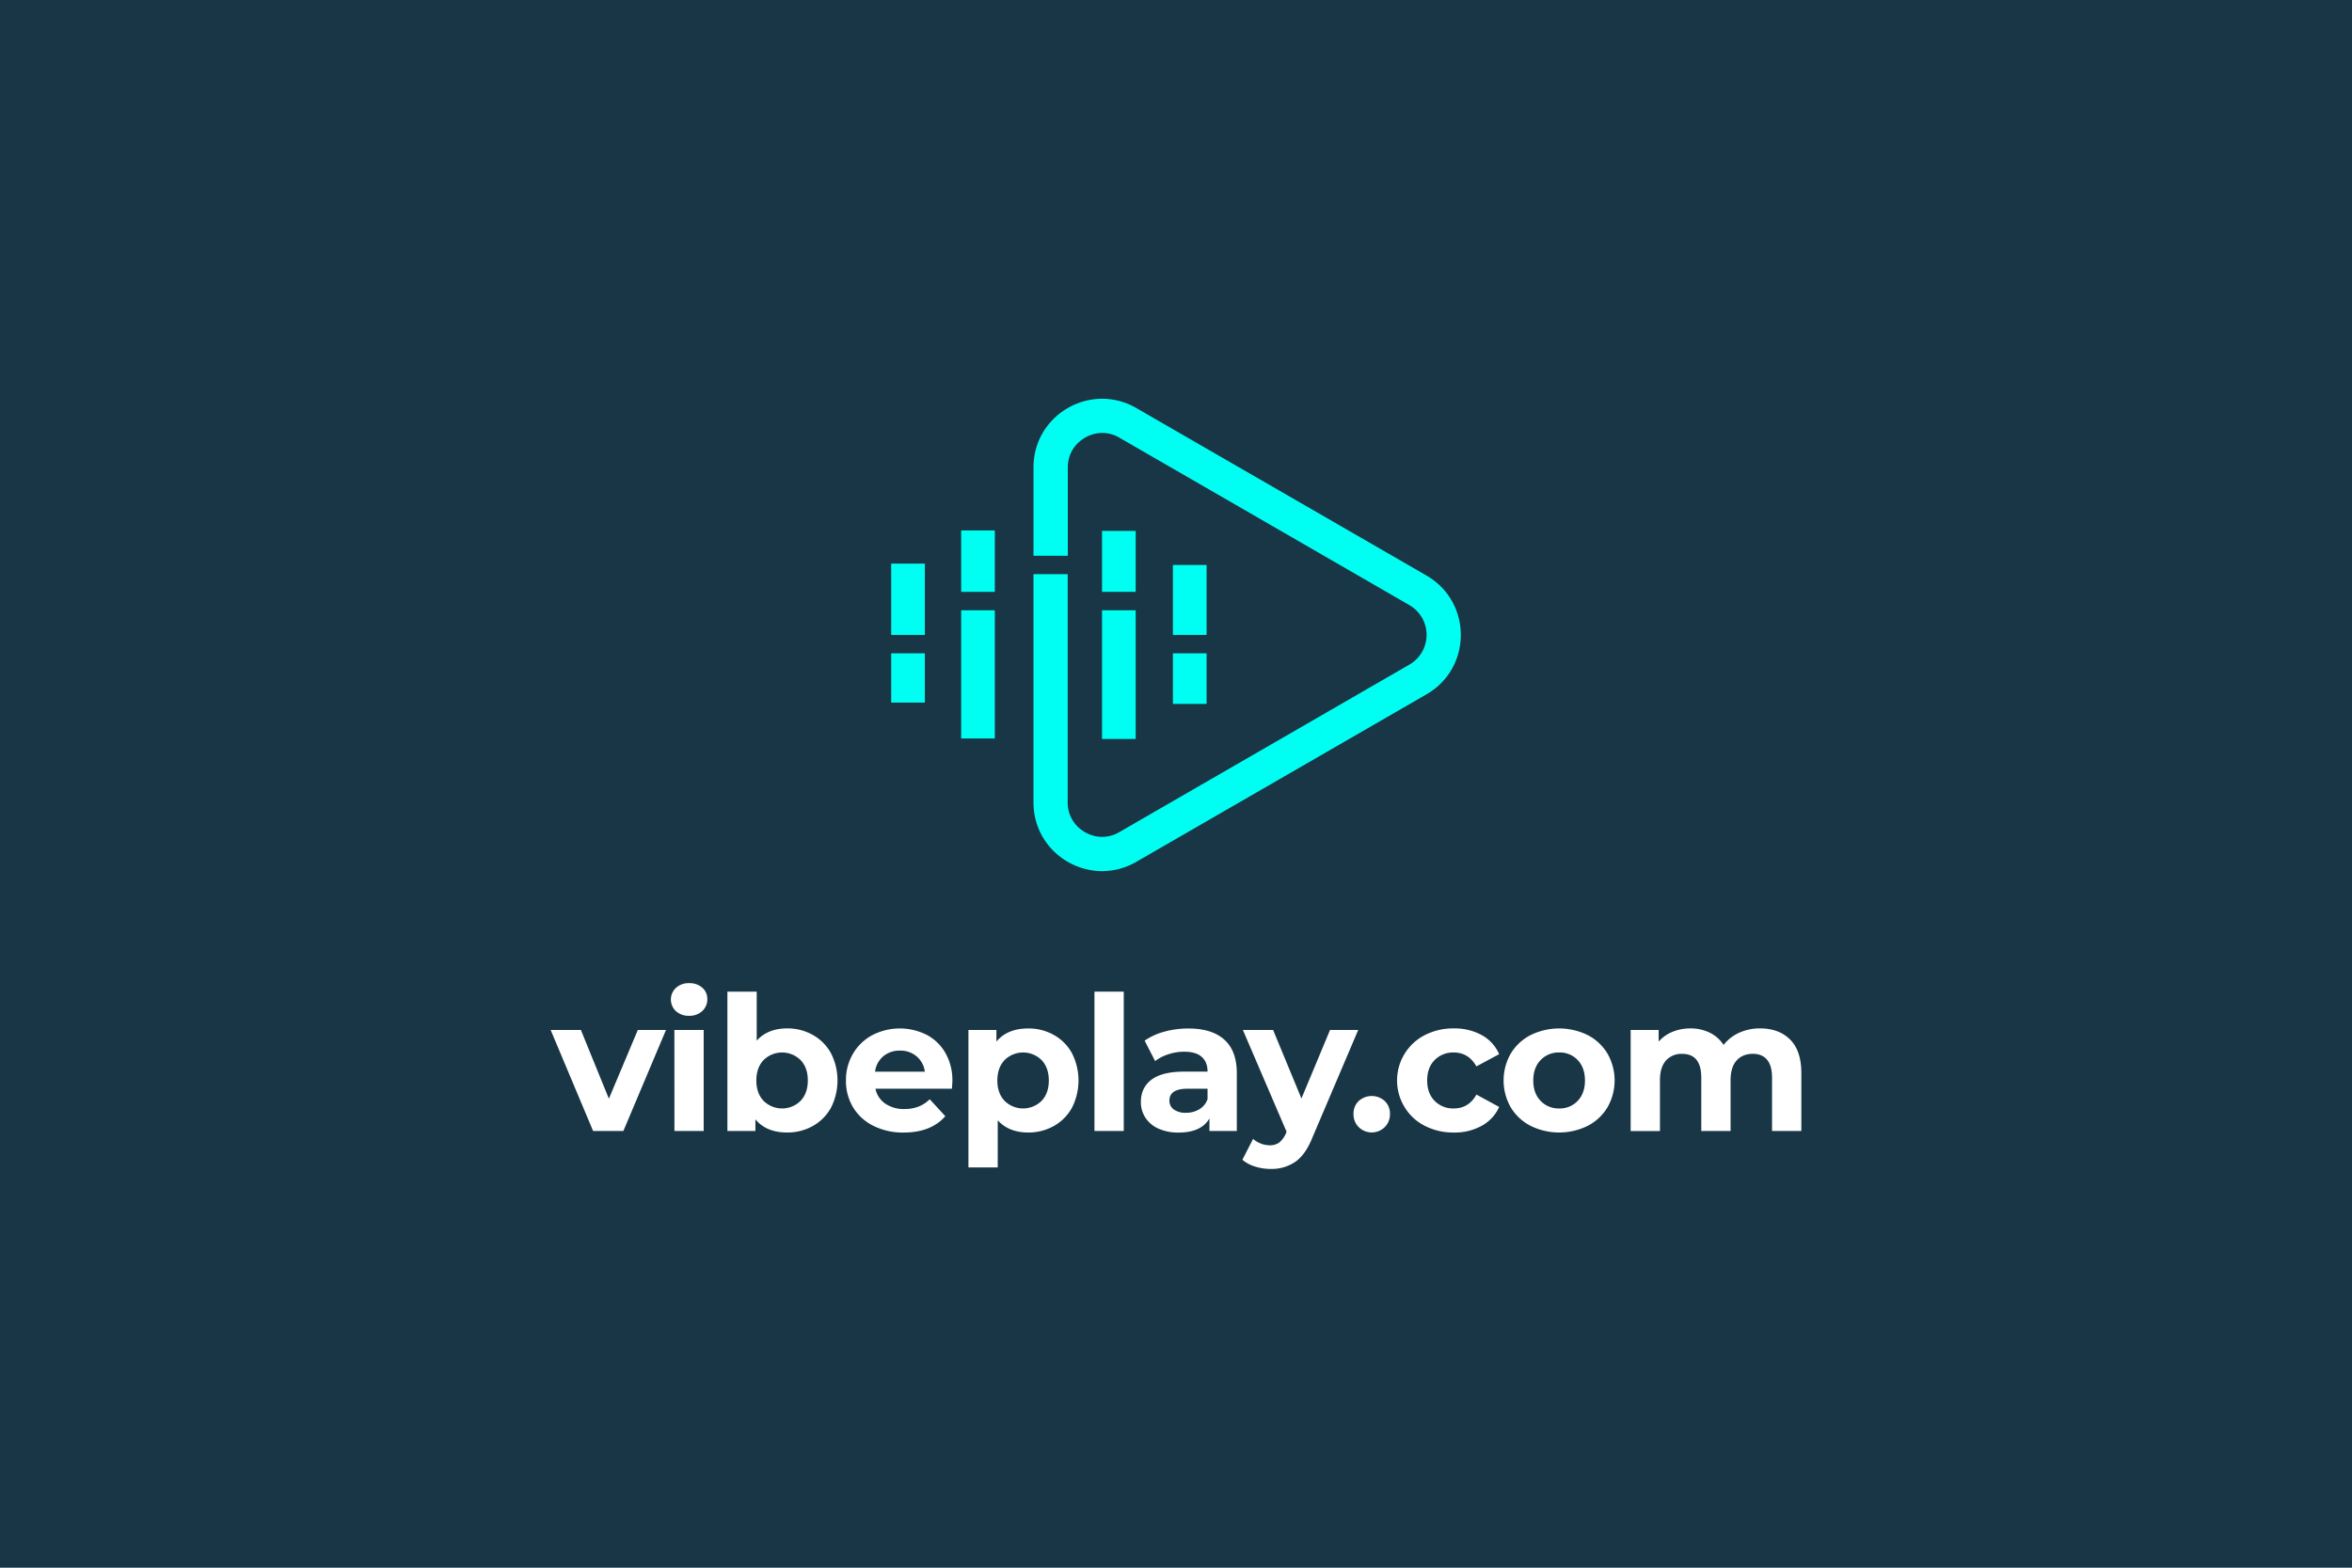 <svg id="Layer_1" data-name="Layer 1" xmlns="http://www.w3.org/2000/svg" viewBox="0 0 1500 1000"><defs><style>.cls-1{fill:#183645;}.cls-2{fill:#00fff3;}.cls-3{fill:#fff;}</style></defs><rect class="cls-1" width="1500" height="1000"/><path class="cls-2" d="M909.78,367.14,724.71,260.29a43.35,43.35,0,0,0-21.79-5.93c-22.86,0-43.81,18.27-43.81,43.81v56.35H681V298.17c0-13.58,11.4-22,22-22a21.63,21.63,0,0,1,10.87,3L898.86,386a21.9,21.9,0,0,1,0,37.93L713.79,530.83a21.62,21.62,0,0,1-10.87,3c-10.57,0-22-8.39-22-22V366.25H659.11V511.86c0,25.54,20.95,43.81,43.81,43.81a43.37,43.37,0,0,0,21.79-5.93L909.78,442.89C938.93,426.06,938.93,384,909.78,367.14Z"/><rect class="cls-2" x="568.36" y="359.52" width="21.47" height="45.49"/><rect class="cls-2" x="568.36" y="416.74" width="21.47" height="31.42"/><rect class="cls-2" x="748.03" y="360.38" width="21.47" height="44.63"/><rect class="cls-2" x="748.03" y="416.74" width="21.47" height="32.28"/><rect class="cls-2" x="612.99" y="338.35" width="21.47" height="39.2"/><rect class="cls-2" x="612.99" y="389.28" width="21.47" height="81.78"/><rect class="cls-2" x="702.82" y="338.65" width="21.47" height="38.89"/><rect class="cls-2" x="702.82" y="389.28" width="21.47" height="82.09"/><path class="cls-3" d="M424.74,657l-27.19,64.45H378.26L351.18,657h19.29l17.85,43.84L406.77,657Z"/><path class="cls-3" d="M431.09,645a10.16,10.16,0,0,1,0-14.86,11.85,11.85,0,0,1,8.39-3,12.12,12.12,0,0,1,8.38,2.88,9.21,9.21,0,0,1,3.24,7.19,10.18,10.18,0,0,1-3.24,7.73,11.72,11.72,0,0,1-8.38,3A11.89,11.89,0,0,1,431.09,645Zm-1,12h18.69v64.45H430.13Z"/><path class="cls-3" d="M518.37,660.16a29.76,29.76,0,0,1,11.56,11.62,38.35,38.35,0,0,1,0,34.86,29.63,29.63,0,0,1-11.56,11.62A32.85,32.85,0,0,1,502,722.4q-13.29,0-20.24-8.39v7.43H463.91V632.55H482.6v31.26Q489.68,656,502,656A32.84,32.84,0,0,1,518.37,660.16Zm-7.79,42.05q4.6-4.85,4.61-13t-4.61-13a16.78,16.78,0,0,0-23.6,0q-4.62,4.86-4.62,13t4.62,13a16.78,16.78,0,0,0,23.6,0Z"/><path class="cls-3" d="M607.08,694.48H558.32a15.18,15.18,0,0,0,6.23,9.47,20.65,20.65,0,0,0,12.22,3.47,24.67,24.67,0,0,0,8.92-1.5,21.43,21.43,0,0,0,7.25-4.73L602.88,712q-9.11,10.42-26.59,10.43A42,42,0,0,1,557,718.14a31.12,31.12,0,0,1-12.94-11.8,32.46,32.46,0,0,1-4.55-17.13A33,33,0,0,1,544,672.14a31.56,31.56,0,0,1,12.34-11.86A38.22,38.22,0,0,1,591,660.1a29.74,29.74,0,0,1,12,11.68,34.78,34.78,0,0,1,4.38,17.67C607.44,689.69,607.32,691.37,607.08,694.48Zm-43.73-20.72a15.27,15.27,0,0,0-5.27,9.82h31.75a15.43,15.43,0,0,0-5.28-9.76A15.73,15.73,0,0,0,574,670.16,16.07,16.07,0,0,0,563.35,673.76Z"/><path class="cls-3" d="M672.07,660.16a29.76,29.76,0,0,1,11.56,11.62,38.35,38.35,0,0,1,0,34.86,29.63,29.63,0,0,1-11.56,11.62,32.79,32.79,0,0,1-16.35,4.14q-12.35,0-19.41-7.79v30.07H617.62V657h17.85v7.42q6.94-8.38,20.25-8.38A32.78,32.78,0,0,1,672.07,660.16Zm-7.79,42.05q4.62-4.85,4.61-13t-4.61-13a16.78,16.78,0,0,0-23.6,0q-4.6,4.86-4.61,13t4.61,13a16.78,16.78,0,0,0,23.6,0Z"/><path class="cls-3" d="M698,632.55h18.69v88.89H698Z"/><path class="cls-3" d="M780.79,663.15q8,7.14,8,21.51v36.78H771.32v-8q-5.27,9-19.64,9a30.42,30.42,0,0,1-12.88-2.52,19.19,19.19,0,0,1-8.33-7,18,18,0,0,1-2.87-10.06q0-9,6.76-14.14t20.91-5.15h14.85q0-6.11-3.71-9.4t-11.14-3.3a32.41,32.41,0,0,0-10.12,1.62,27,27,0,0,0-8.45,4.37L730,663.81a40.75,40.75,0,0,1,12.64-5.75,56.91,56.91,0,0,1,15.16-2Q772.76,656,780.79,663.15ZM764.85,707.6a12.06,12.06,0,0,0,5.27-6.53v-6.59H757.31q-11.5,0-11.5,7.55a6.71,6.71,0,0,0,2.81,5.69,12.67,12.67,0,0,0,7.73,2.1A16.23,16.23,0,0,0,764.85,707.6Z"/><path class="cls-3" d="M866.21,657l-29.12,68.4q-4.43,11.15-11,15.7a26.87,26.87,0,0,1-15.75,4.55,32.71,32.71,0,0,1-10-1.56,22,22,0,0,1-8-4.31l6.83-13.3a15.91,15.91,0,0,0,5,3,15.63,15.63,0,0,0,5.57,1.07,10,10,0,0,0,6.23-1.85,15.81,15.81,0,0,0,4.31-6.17l.24-.6L792.65,657h19.28L830,700.71,848.24,657Z"/><path class="cls-3" d="M866.56,719a11.38,11.38,0,0,1-3.35-8.38,11,11,0,0,1,3.35-8.33,12.37,12.37,0,0,1,16.54,0,11,11,0,0,1,3.35,8.33A11.38,11.38,0,0,1,883.1,719a11.86,11.86,0,0,1-16.54,0Z"/><path class="cls-3" d="M908.67,718.14a31.7,31.7,0,0,1-12.81-11.8,32.5,32.5,0,0,1,12.81-46.06A39.69,39.69,0,0,1,927.18,656,35.91,35.91,0,0,1,945,660.28a25.24,25.24,0,0,1,11.09,12.16l-14.5,7.79q-5-8.87-14.5-8.87a16.43,16.43,0,0,0-12.1,4.79q-4.79,4.8-4.79,13.06T915,702.27a16.39,16.39,0,0,0,12.1,4.79q9.59,0,14.5-8.86l14.5,7.9a25.66,25.66,0,0,1-11.09,12,35.41,35.41,0,0,1-17.79,4.32A39.57,39.57,0,0,1,908.67,718.14Z"/><path class="cls-3" d="M976.12,718.14a31.56,31.56,0,0,1-12.64-11.8,34.52,34.52,0,0,1,0-34.26,31.7,31.7,0,0,1,12.64-11.8,41.27,41.27,0,0,1,36.48,0,31.74,31.74,0,0,1,12.58,11.8,34.52,34.52,0,0,1,0,34.26,31.6,31.6,0,0,1-12.58,11.8,41.18,41.18,0,0,1-36.48,0Zm30.07-15.93q4.62-4.85,4.62-13t-4.62-13a15.56,15.56,0,0,0-11.8-4.85,15.78,15.78,0,0,0-11.86,4.85q-4.66,4.86-4.67,13t4.67,13a15.75,15.75,0,0,0,11.86,4.85A15.53,15.53,0,0,0,1006.19,702.21Z"/><path class="cls-3" d="M1141.69,663.15q7.13,7.14,7.13,21.39v36.9h-18.69v-34q0-7.68-3.18-11.45t-9-3.77q-6.59,0-10.42,4.25t-3.84,12.64v32.35H1085v-34q0-15.23-12.22-15.22a13.2,13.2,0,0,0-10.3,4.25q-3.84,4.26-3.83,12.64v32.35h-18.69V657h17.85v7.42a23.64,23.64,0,0,1,8.8-6.23A29.8,29.8,0,0,1,1078,656a27.77,27.77,0,0,1,12.34,2.69,21.91,21.91,0,0,1,8.87,7.85,26.39,26.39,0,0,1,10-7.79,31.67,31.67,0,0,1,13.24-2.75Q1134.57,656,1141.69,663.15Z"/></svg>